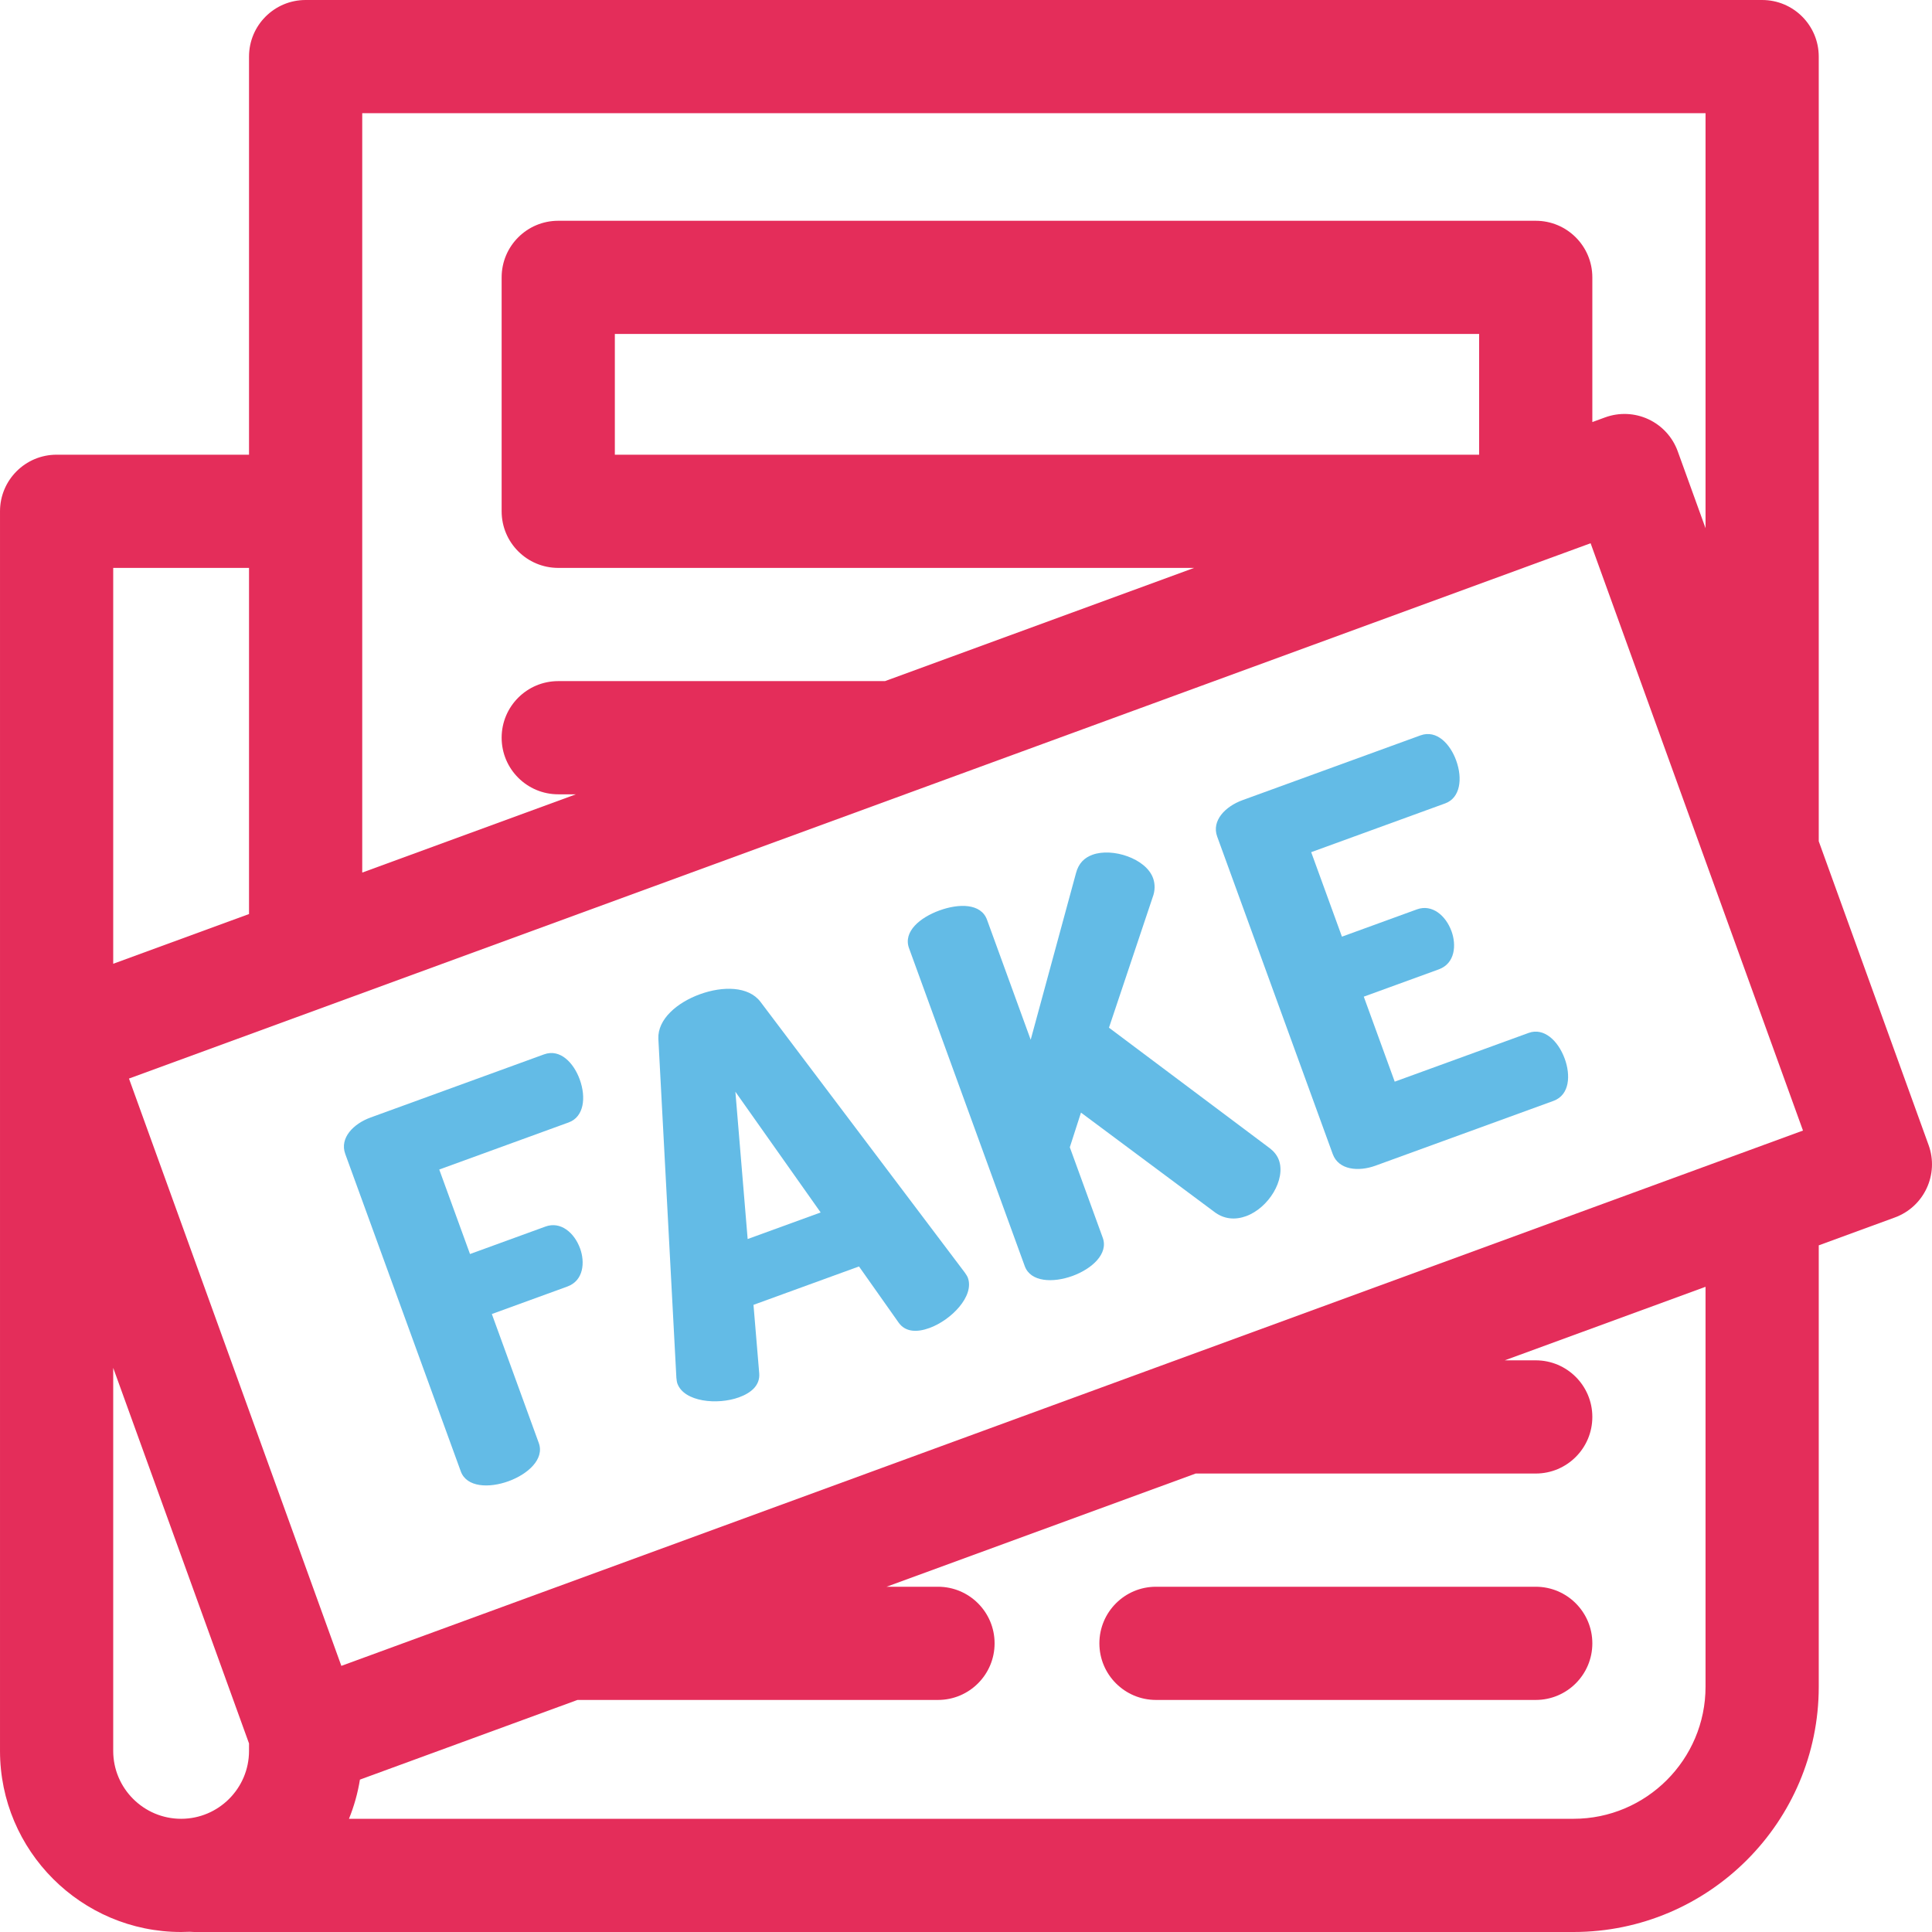 <?xml version="1.0" encoding="iso-8859-1"?>
<!-- Generator: Adobe Illustrator 21.0.0, SVG Export Plug-In . SVG Version: 6.00 Build 0)  -->
<svg xmlns="http://www.w3.org/2000/svg" xmlns:xlink="http://www.w3.org/1999/xlink" version="1.1" id="Capa_1" x="0px" y="0px" viewBox="0 0 512 512" style="enable-background:new 0 0 512 512;" xml:space="preserve">
<g>
	<path fill="#e42d5a" d="M406.986,420.503H306.348c-8.284,0-15,6.716-15,15c0,8.284,6.716,15,15,15h100.639c8.284,0,15-6.716,15-15   C421.986,427.219,415.27,420.503,406.986,420.503z"/>
    <path fill="#e42d5a" d="M511.1,303.458l-29.114-80.515V15c0-8.284-6.716-15-15-15H80.994c-8.284,0-15,6.716-15,15v105.5H15.002   c-8.284,0-15,6.716-15,15v328.504C0.002,490.469,21.533,512,47.998,512c0.761,0,1.518-0.022,2.271-0.058   c0.397,0.032,0.796,0.058,1.202,0.058h365.516c35.841,0,65-29.159,65-65V330.029l20.166-7.386   C509.909,319.803,513.909,311.226,511.1,303.458z M90.461,441.473L34.18,285.828l387.348-141.861l56.281,155.645L90.461,441.473z    M391.986,120.5H162.939V88.507h229.047V120.5z M95.994,30h355.992v109.978l-7.368-20.376c-1.356-3.751-4.151-6.808-7.767-8.494   c-3.614-1.685-7.753-1.862-11.498-0.49l-3.367,1.233V73.507c0-8.284-6.716-15-15-15H147.939c-8.284,0-15,6.716-15,15V135.5   c0,8.284,6.716,15,15,15h168.516l-81.916,30.001h-86.599c-8.284,0-15,6.716-15,15c0,8.284,6.716,15,15,15h4.686l-56.631,20.74   V135.5V30z M65.994,150.5v91.729L30.002,255.41V150.5H65.994z M30.002,464.004V362.497l35.992,99.536v1.971   c0,9.923-8.073,17.996-17.996,17.996C38.075,482,30.002,473.927,30.002,464.004z M451.986,447c0,19.299-15.701,35-35,35H92.48   c1.339-3.296,2.325-6.771,2.903-10.382l57.654-21.115h95.54c8.284,0,15-6.716,15-15c0-8.284-6.716-15-15-15h-13.627l81.917-30.001   h90.118c8.284,0,15-6.716,15-15c0-8.284-6.716-15-15-15h-8.205l53.205-19.486V447z"/>
    <path fill="#63bbe6" d="M153.625,286.036c-1.544-4.24-5.088-8.204-9.46-6.612l-45.978,16.734c-4.505,1.64-8.237,5.4-6.694,9.64l30.624,84.14   c1.544,4.24,7.482,4.479,12.649,2.599c5.168-1.881,9.564-5.882,8.021-10.122l-12.443-34.187l20.008-7.282   c4.373-1.592,4.685-6.506,3.383-10.084c-1.543-4.239-5.195-7.262-9.17-5.815l-20.008,7.282l-8.15-22.393l34.318-12.49   C154.699,295.998,155.408,290.939,153.625,286.036z"/>
    <path fill="#63bbe6" d="M255.699,337.267l-54.196-71.81c-3.145-4.105-9.928-4.188-16.023-1.97c-6.096,2.218-11.238,6.642-11.008,11.809   l4.773,89.797c0.061,0.578,0.121,1.156,0.266,1.554c1.783,4.902,10.639,5.731,16.336,3.658c3.313-1.206,5.577-3.23,5.359-6.303   l-1.523-18.202l27.958-10.176l10.534,14.923c1.807,2.492,4.843,2.589,8.156,1.383c5.697-2.073,11.947-8.4,10.163-13.303   C256.35,338.229,256.024,337.747,255.699,337.267z M198.137,328.356l-3.252-39.032l22.598,31.99L198.137,328.356z"/>
    <path fill="#63bbe6" d="M336.604,304.367l-42.716-32.02l11.795-35.206c0.529-1.843,0.265-3.396-0.121-4.456c-1.881-5.169-10.75-8.094-16.049-6.164   c-2.121,0.771-3.685,2.242-4.371,4.893l-11.998,44.132l-11.574-31.801c-1.592-4.373-7.436-4.348-12.604-2.467   c-5.167,1.881-9.658,5.617-8.067,9.99l30.673,84.271c1.543,4.24,7.482,4.479,12.649,2.599c5.168-1.881,9.564-5.882,8.021-10.122   l-8.729-23.982l2.96-9.182l35.196,26.204c2.736,2.155,5.771,2.251,8.555,1.238c5.963-2.171,10.574-9.701,8.693-14.868   C338.483,306.233,337.652,305.185,336.604,304.367z"/>
    <path fill="#63bbe6" d="M405.125,273.726l-35.51,12.925l-8.199-22.526l19.875-7.233c4.373-1.592,4.685-6.507,3.383-10.085   c-1.543-4.239-5.193-7.262-9.17-5.815l-19.875,7.234l-8.15-22.393l35.511-12.925c3.976-1.446,4.685-6.507,2.9-11.409   c-1.544-4.24-5.087-8.204-9.46-6.612l-47.17,17.169c-4.506,1.64-8.238,5.4-6.695,9.64l30.624,84.14   c1.544,4.24,6.82,4.721,11.325,3.081l47.17-17.169c4.373-1.592,4.541-6.905,2.998-11.145   C412.896,275.698,409.1,272.279,405.125,273.726z"/>
</g>
</svg>
